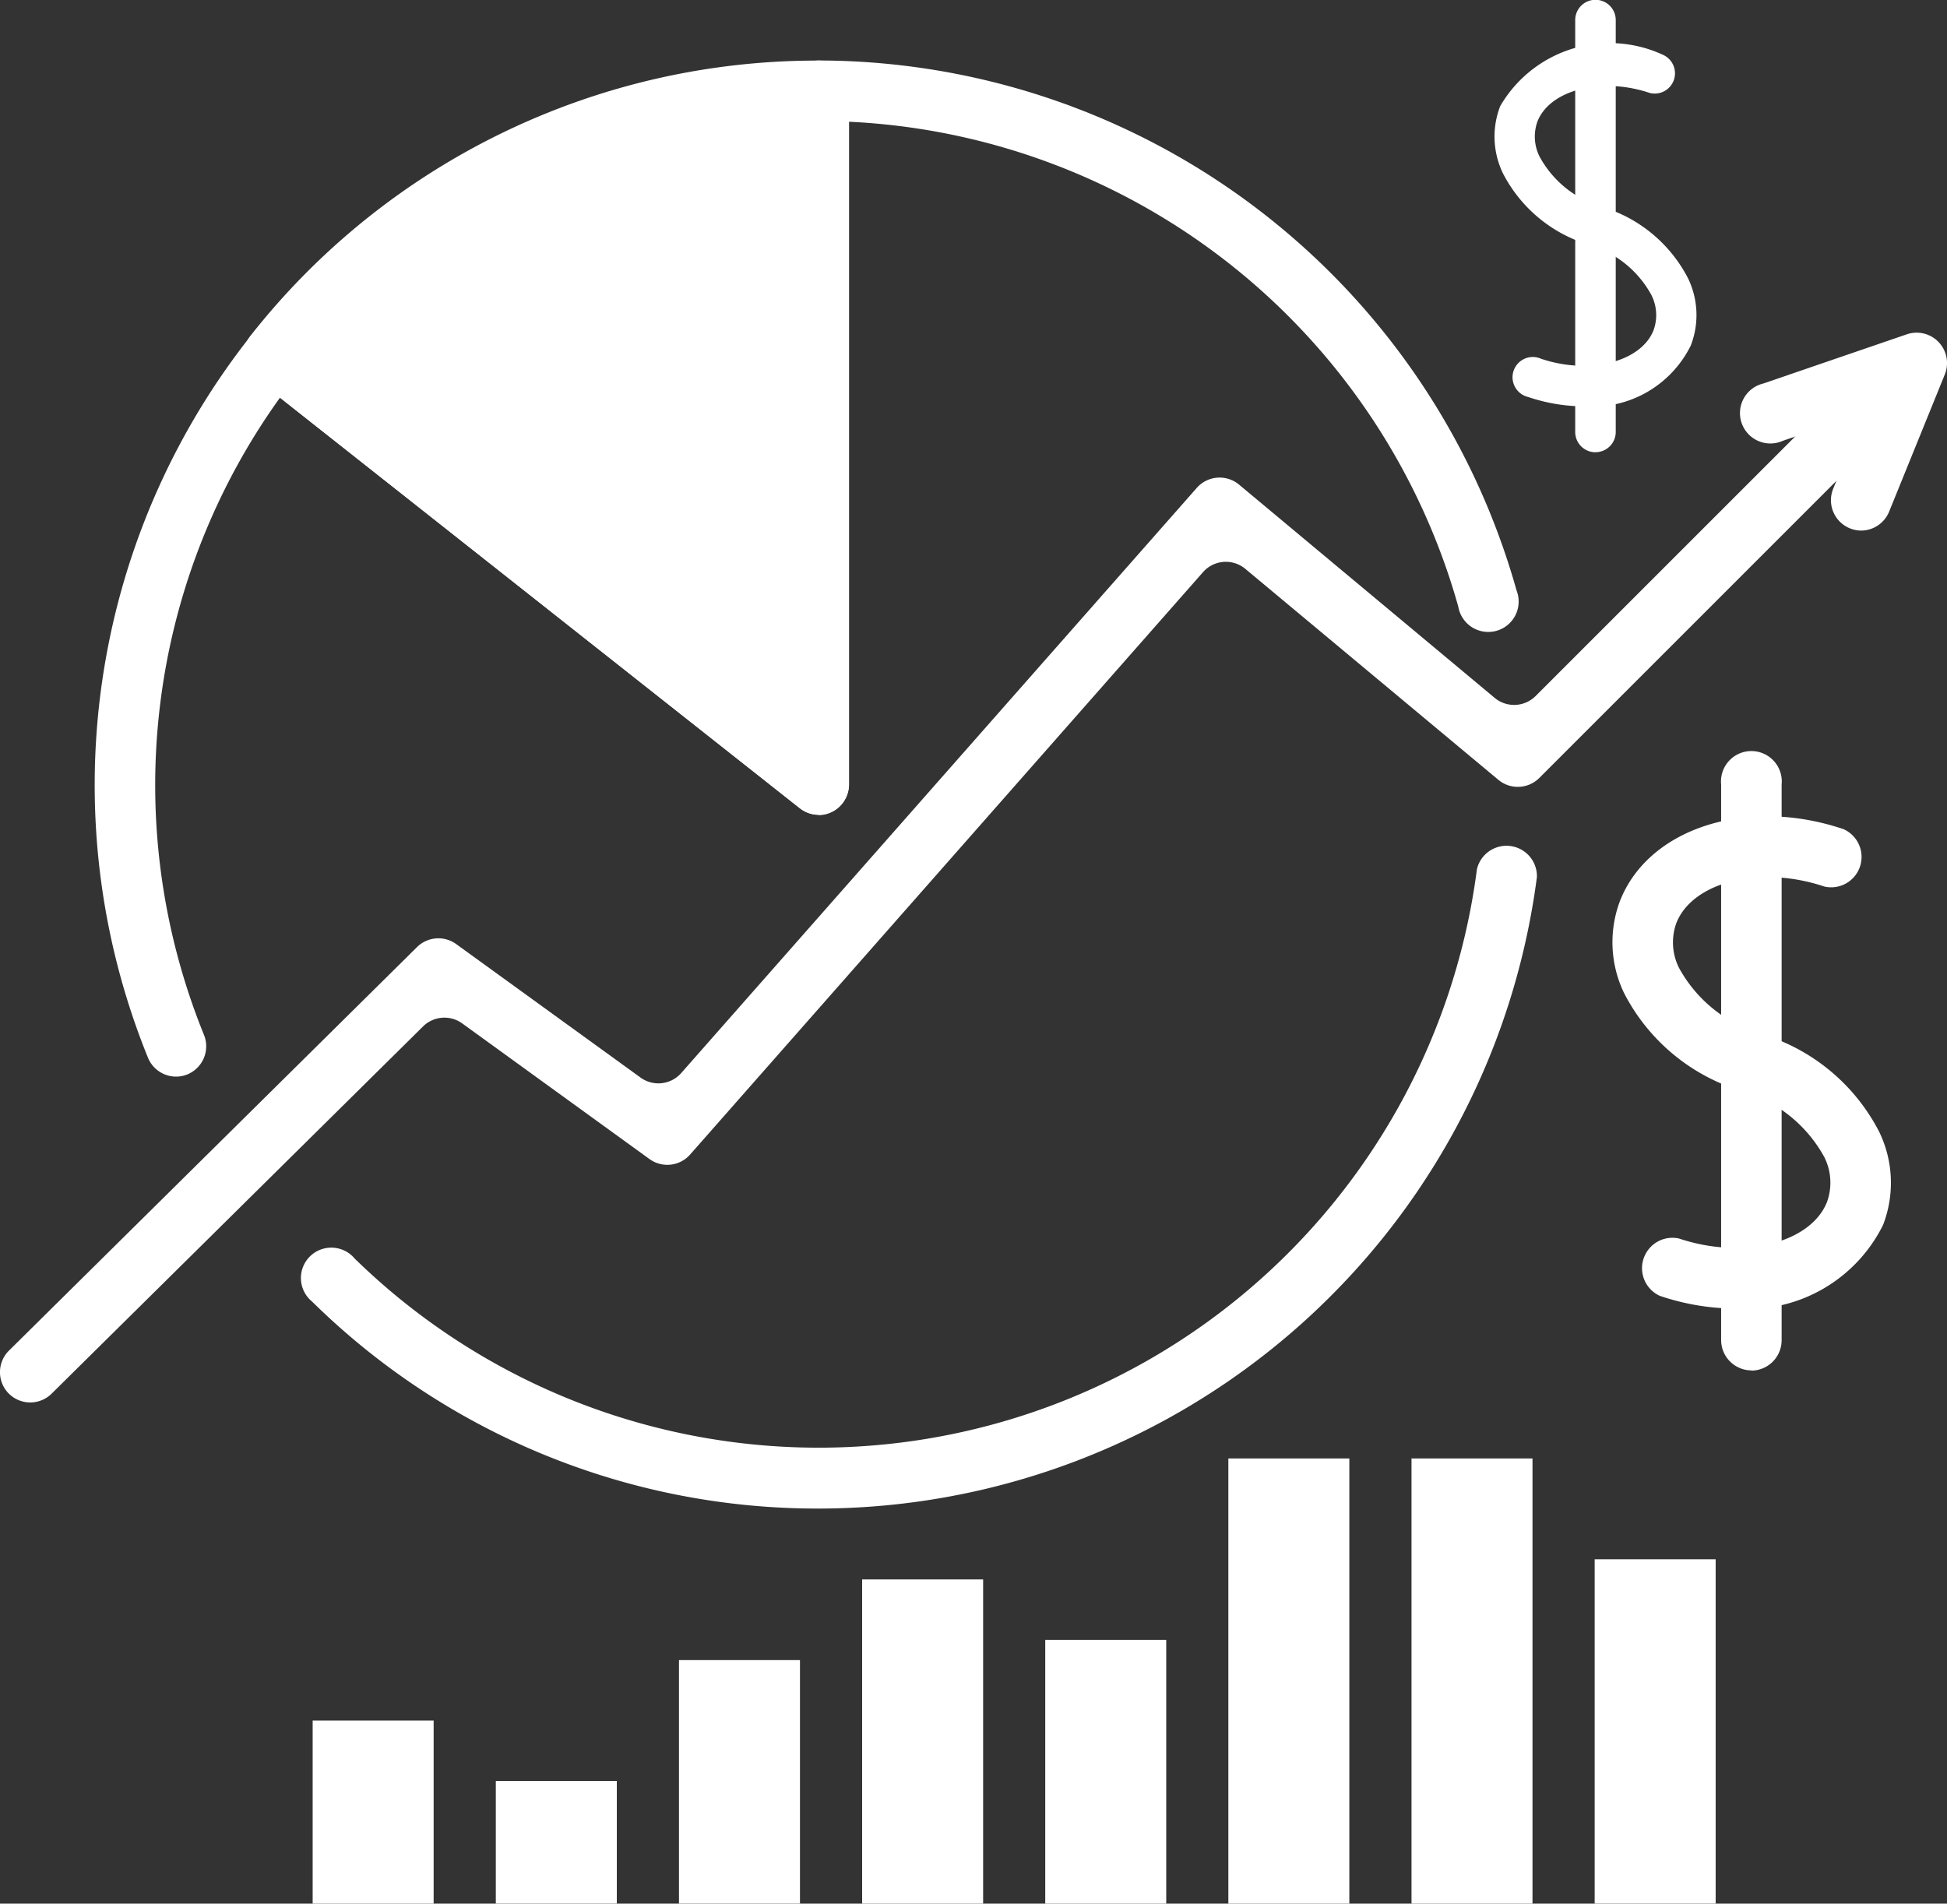 <svg id="dashboard-white" xmlns="http://www.w3.org/2000/svg" width="38.428" height="37.575" viewBox="0 0 38.428 37.575">
  <rect x="0" y="0" width="38.428" height="37.575" fill="#333333" stroke="none"/>
  <path id="Path_21" data-name="Path 21" d="M311.758,297.134h0a.6.6,0,0,1,0-.844l8.059-7.97a.6.6,0,0,1,.769-.06l3.643,2.638a.6.6,0,0,0,.8-.089l10.179-11.554a.6.6,0,0,1,.83-.064l5.052,4.215a.6.6,0,0,0,.8-.037l6.784-6.783a.6.6,0,0,1,.844,0h0a.6.6,0,0,1,0,.845l-7.556,7.556a.6.6,0,0,1-.8.036l-5-4.169a.6.6,0,0,0-.83.063l-10.127,11.5a.6.6,0,0,1-.8.089l-3.7-2.68a.6.6,0,0,0-.769.06L312.6,297.14A.6.6,0,0,1,311.758,297.134Z" transform="translate(-311.585 -269.627)" fill="#fff"/>
  <path id="Path_22" data-name="Path 22" d="M329.434,269.864a13.663,13.663,0,0,0-10.742,5.207l10.742,8.486Z" transform="translate(-313.275 -268.071)" fill="#fff"/>
  <path id="Path_23" data-name="Path 23" d="M359.05,280.033a.6.6,0,0,1-.553-.822l.61-1.5-1.6.549a.6.6,0,1,1-.387-1.13l2.837-.973a.6.6,0,0,1,.747.789l-1.1,2.71A.6.6,0,0,1,359.05,280.033Z" transform="translate(-322.317 -269.56)" fill="#fff"/>
  <path id="Path_24" data-name="Path 24" d="M329.247,283.968a.6.6,0,0,1-.37-.128l-10.747-8.487a.6.6,0,0,1-.1-.839,14.219,14.219,0,0,1,11.211-5.434.6.6,0,0,1,.6.6v13.694a.6.6,0,0,1-.6.6Zm-9.893-9.173,9.3,7.344V270.288A13.012,13.012,0,0,0,319.354,274.8Z" transform="translate(-313.088 -267.884)" fill="#fff"/>
  <path id="Path_25" data-name="Path 25" d="M315.642,289.135a.6.6,0,0,1-.553-.372,14.3,14.3,0,0,1,2.027-14.248.6.6,0,0,1,.838-.1l9.774,7.723V269.678a.6.6,0,0,1,.6-.6A14.329,14.329,0,0,1,342.1,279.538a.6.6,0,1,1-1.15.319,13.134,13.134,0,0,0-12.024-9.57v13.085a.6.6,0,0,1-.966.469l-10.265-8.109a13.106,13.106,0,0,0-1.5,12.582.6.6,0,0,1-.328.777A.586.586,0,0,1,315.642,289.135Z" transform="translate(-312.168 -267.884)" fill="#fff"/>
  <path id="Path_26" data-name="Path 26" d="M329.609,302.479a14.209,14.209,0,0,1-10-4.086.6.6,0,1,1,.838-.852A13.1,13.1,0,0,0,342.6,289.86a.6.6,0,0,1,1.184.153A14.31,14.31,0,0,1,329.609,302.479Z" transform="translate(-313.45 -272.702)" fill="#fff"/>
  <g id="Group_14" data-name="Group 14" transform="translate(31.092)">
    <path id="Path_27" data-name="Path 27" d="M352.776,276.438a.4.4,0,0,1-.4-.4v-8.131a.4.4,0,0,1,.8,0v8.13a.4.4,0,0,1-.4.4Z" transform="translate(-352.378 -267.511)" fill="#fff"/>
  </g>
  <g id="Group_15" data-name="Group 15" transform="translate(29.498 0.901)">
    <path id="Path_28" data-name="Path 28" d="M352.05,275.814a3.465,3.465,0,0,1-1.1-.185.4.4,0,1,1,.254-.755c.952.322,1.968.066,2.219-.557a.878.878,0,0,0-.04-.7,2.058,2.058,0,0,0-1.229-.991,2.82,2.82,0,0,1-1.7-1.409,1.667,1.667,0,0,1-.056-1.328,2.5,2.5,0,0,1,3.211-1.015.4.4,0,0,1-.255.755c-.952-.322-1.968-.066-2.218.556a.88.88,0,0,0,.04.7,2.058,2.058,0,0,0,1.229.991,2.82,2.82,0,0,1,1.7,1.409,1.663,1.663,0,0,1,.055,1.328A2.166,2.166,0,0,1,352.05,275.814Z" transform="translate(-350.287 -268.694)" fill="#fff"/>
  </g>
  <g id="Group_16" data-name="Group 16" transform="translate(33.973 14.888)">
    <path id="Path_29" data-name="Path 29" d="M356.755,299.206a.6.6,0,0,1-.6-.6V287.641a.6.6,0,1,1,1.194,0V298.61a.6.6,0,0,1-.6.6Z" transform="translate(-356.158 -287.044)" fill="#fff"/>
  </g>
  <g id="Group_17" data-name="Group 17" transform="translate(31.822 16.11)">
    <path id="Path_30" data-name="Path 30" d="M355.773,298.367a4.706,4.706,0,0,1-1.5-.252.6.6,0,0,1,.381-1.131c1.255.422,2.591.095,2.918-.717a1.121,1.121,0,0,0-.053-.893,2.712,2.712,0,0,0-1.623-1.3,3.865,3.865,0,0,1-2.326-1.932,2.307,2.307,0,0,1-.076-1.838c.573-1.427,2.509-2.043,4.407-1.4a.6.6,0,0,1-.381,1.132c-1.255-.423-2.591-.1-2.918.716a1.122,1.122,0,0,0,.053.894,2.712,2.712,0,0,0,1.623,1.3,3.861,3.861,0,0,1,2.326,1.932,2.308,2.308,0,0,1,.076,1.838A2.985,2.985,0,0,1,355.773,298.367Z" transform="translate(-353.336 -288.647)" fill="#fff"/>
  </g>
  <g id="Group_18" data-name="Group 18" transform="translate(31.474 30.778)">
    <rect id="Rectangle_3" data-name="Rectangle 3" width="2.388" height="6.796" transform="translate(0 0)" fill="#fff"/>
  </g>
  <g id="Group_19" data-name="Group 19" transform="translate(27.859 28.788)">
    <rect id="Rectangle_4" data-name="Rectangle 4" width="2.388" height="8.787" transform="translate(0)" fill="#fff"/>
  </g>
  <g id="Group_20" data-name="Group 20" transform="translate(24.244 28.788)">
    <rect id="Rectangle_5" data-name="Rectangle 5" width="2.388" height="8.787" transform="translate(0)" fill="#fff"/>
  </g>
  <g id="Group_21" data-name="Group 21" transform="translate(20.63 32.37)">
    <rect id="Rectangle_6" data-name="Rectangle 6" width="2.388" height="5.205" transform="translate(0)" fill="#fff"/>
  </g>
  <g id="Group_22" data-name="Group 22" transform="translate(17.016 31.176)">
    <rect id="Rectangle_7" data-name="Rectangle 7" width="2.388" height="6.399" transform="translate(0 0)" fill="#fff"/>
  </g>
  <g id="Group_23" data-name="Group 23" transform="translate(13.401 32.768)">
    <rect id="Rectangle_8" data-name="Rectangle 8" width="2.388" height="4.806" transform="translate(0 0)" fill="#fff"/>
  </g>
  <g id="Group_24" data-name="Group 24" transform="translate(9.786 35.155)">
    <rect id="Rectangle_9" data-name="Rectangle 9" width="2.388" height="2.419" fill="#fff"/>
  </g>
  <g id="Group_25" data-name="Group 25" transform="translate(6.171 33.962)">
    <rect id="Rectangle_10" data-name="Rectangle 10" width="2.388" height="3.613" transform="translate(0 0)" fill="#fff"/>
  </g>
</svg>
